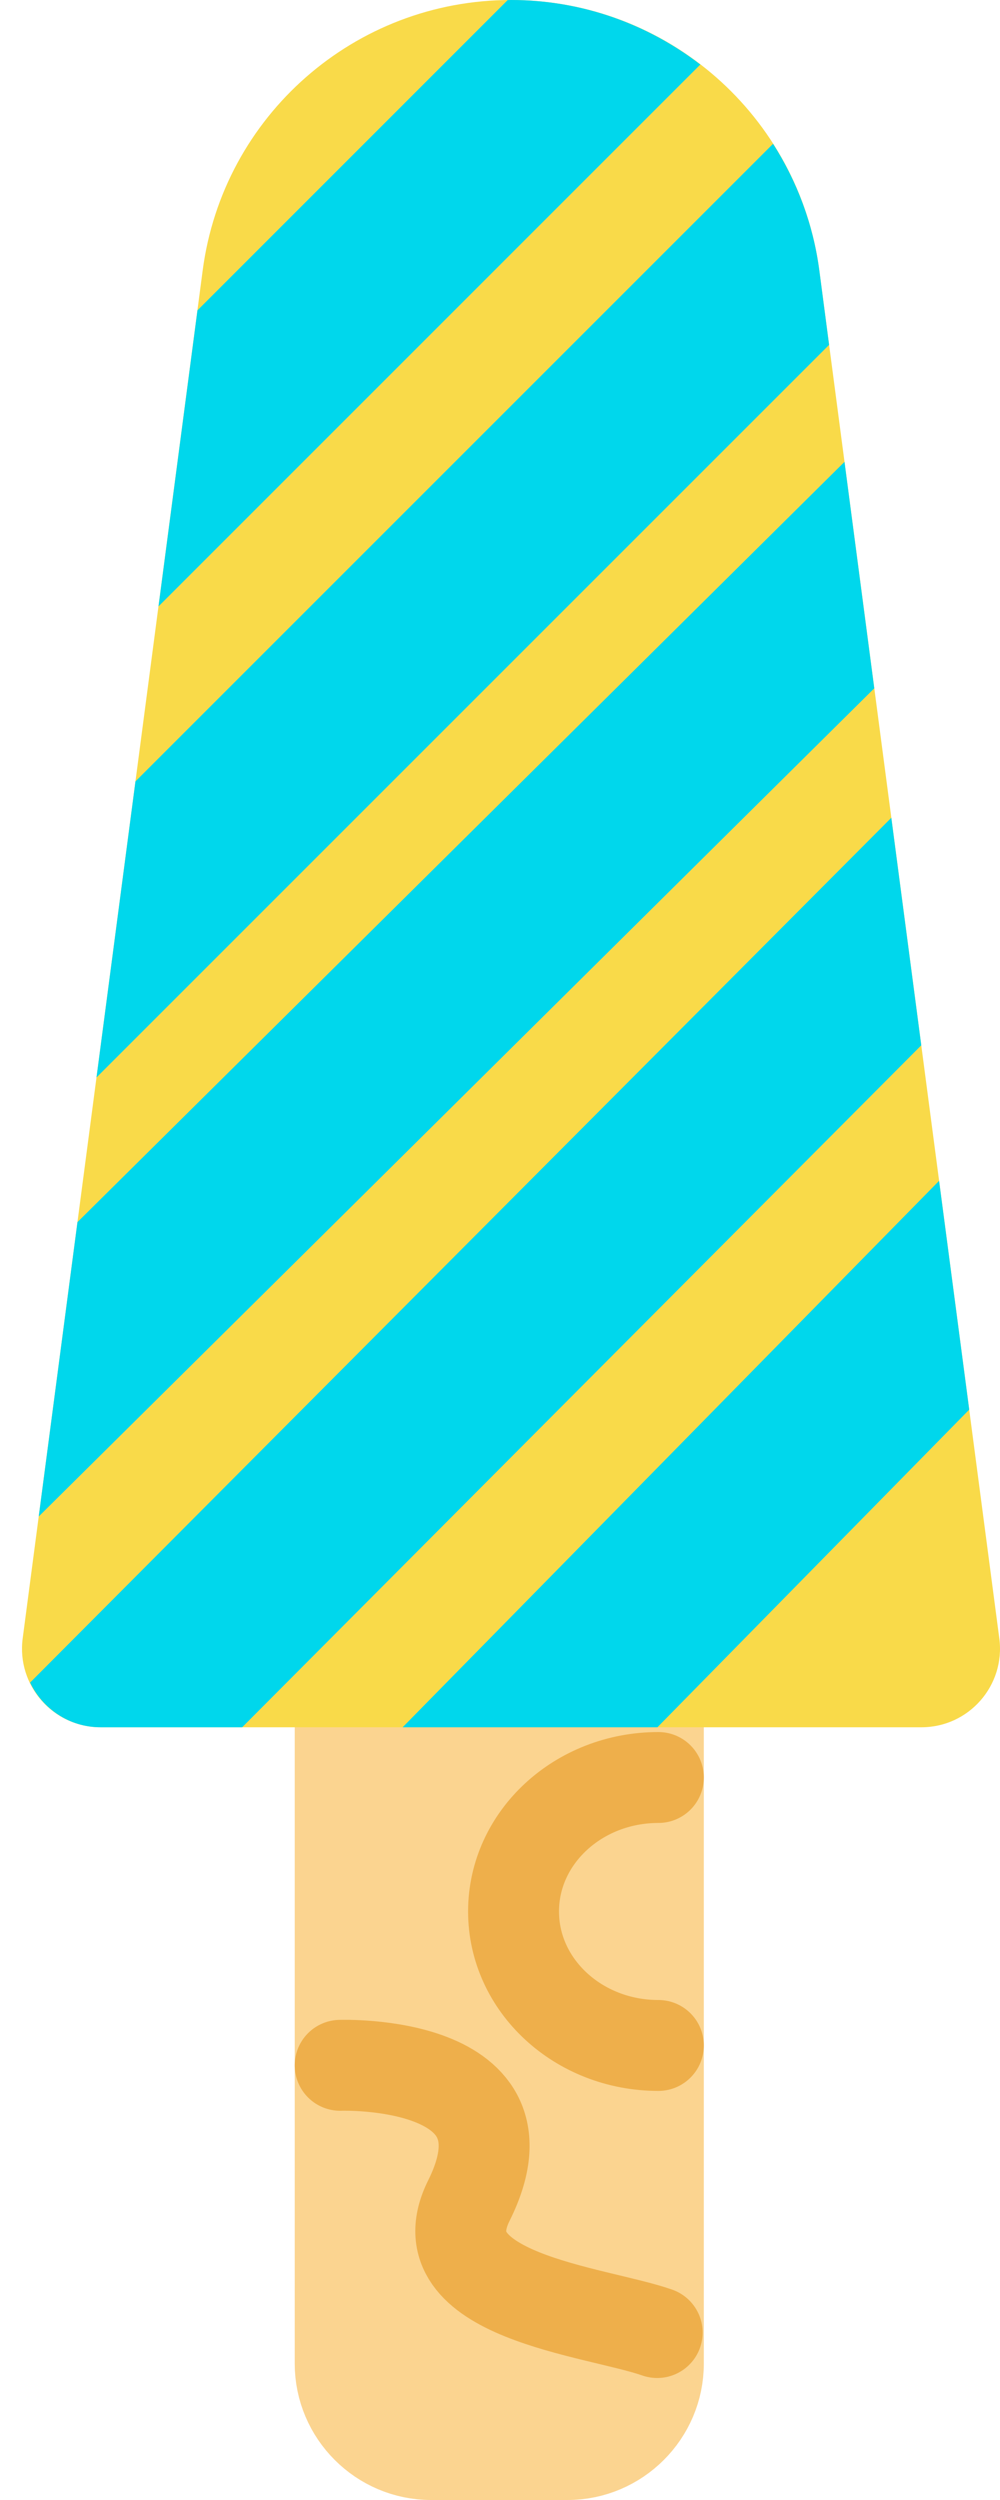 <?xml version="1.0" encoding="UTF-8" standalone="no"?>
<svg width="22px" height="55px" viewBox="0 0 22 55" version="1.1" xmlns="http://www.w3.org/2000/svg" xmlns:xlink="http://www.w3.org/1999/xlink" xmlns:sketch="http://www.bohemiancoding.com/sketch/ns">
    <!-- Generator: Sketch 3.2.2 (9983) - http://www.bohemiancoding.com/sketch -->
    <title>109 - Stripped Icecream (Flat)</title>
    <desc>Created with Sketch.</desc>
    <defs></defs>
    <g id="Page-1" stroke="none" stroke-width="1" fill="none" fill-rule="evenodd" sketch:type="MSPage">
        <g id="109---Stripped-Icecream-(Flat)" sketch:type="MSLayerGroup">
            <path d="M12.484,54 L9.484,54 C8.384,54 7.484,53.1 7.484,52 L7.484,38 L14.484,38 L14.484,52 C14.484,53.1 13.584,54 12.484,54 L12.484,54 Z" id="Fill-625" fill="#FBD490" sketch:type="MSShapeGroup"></path>
            <path d="M12.484,54 L9.484,54 C8.384,54 7.484,53.1 7.484,52 L7.484,38 L14.484,38 L14.484,52 C14.484,53.1 13.584,54 12.484,54 L12.484,54 Z" id="Stroke-626" stroke="#FBD490" stroke-width="2" stroke-linecap="round" sketch:type="MSShapeGroup"></path>
            <path d="M7.484,45.437 C7.484,45.437 11.875,45.281 10.316,48.412 C9.268,50.517 13.101,50.839 14.458,51.316 M14.484,45 C12.724,45 11.298,43.68 11.298,42.052 C11.298,40.425 12.724,39.105 14.484,39.105" id="Stroke-627" stroke="#EEAF4B" stroke-width="2" stroke-linecap="round" sketch:type="MSShapeGroup"></path>
            <path d="M20.271,38 L2.213,38 C1.169,38 0.363,37.081 0.499,36.046 L4.459,5.949 C4.907,2.545 7.809,0 11.242,0 C14.675,0 17.577,2.545 18.025,5.949 L21.985,36.046 C22.121,37.081 21.315,38 20.271,38" id="Fill-628" fill="#F9DA49" sketch:type="MSShapeGroup"></path>
            <path d="M14.463,38 L21.323,31.012 L20.66,25.978 L8.858,38 L14.463,38" id="Fill-629" fill="#00D7EC" sketch:type="MSShapeGroup"></path>
            <path d="M2.213,38 L5.328,38 L20.268,22.997 L19.609,17.991 L0.662,37.017 C0.939,37.592 1.52,38 2.213,38" id="Fill-630" fill="#00D7EC" sketch:type="MSShapeGroup"></path>
            <path d="M0.852,33.363 L19.234,15.143 L18.579,10.161 L1.704,26.887 L0.852,33.363" id="Fill-631" fill="#00D7EC" sketch:type="MSShapeGroup"></path>
            <path d="M18.025,5.949 C17.89,4.927 17.531,3.986 17.007,3.164 L2.98,17.191 L2.123,23.704 L18.24,7.587 L18.025,5.949" id="Fill-632" fill="#00D7EC" sketch:type="MSShapeGroup"></path>
            <path d="M11.242,0 C11.217,0 11.193,0.003 11.168,0.003 L4.344,6.828 L3.487,13.341 L15.407,1.42 C14.248,0.529 12.801,0 11.242,0" id="Fill-633" fill="#00D7EC" sketch:type="MSShapeGroup"></path>
        </g>
    </g>
</svg>